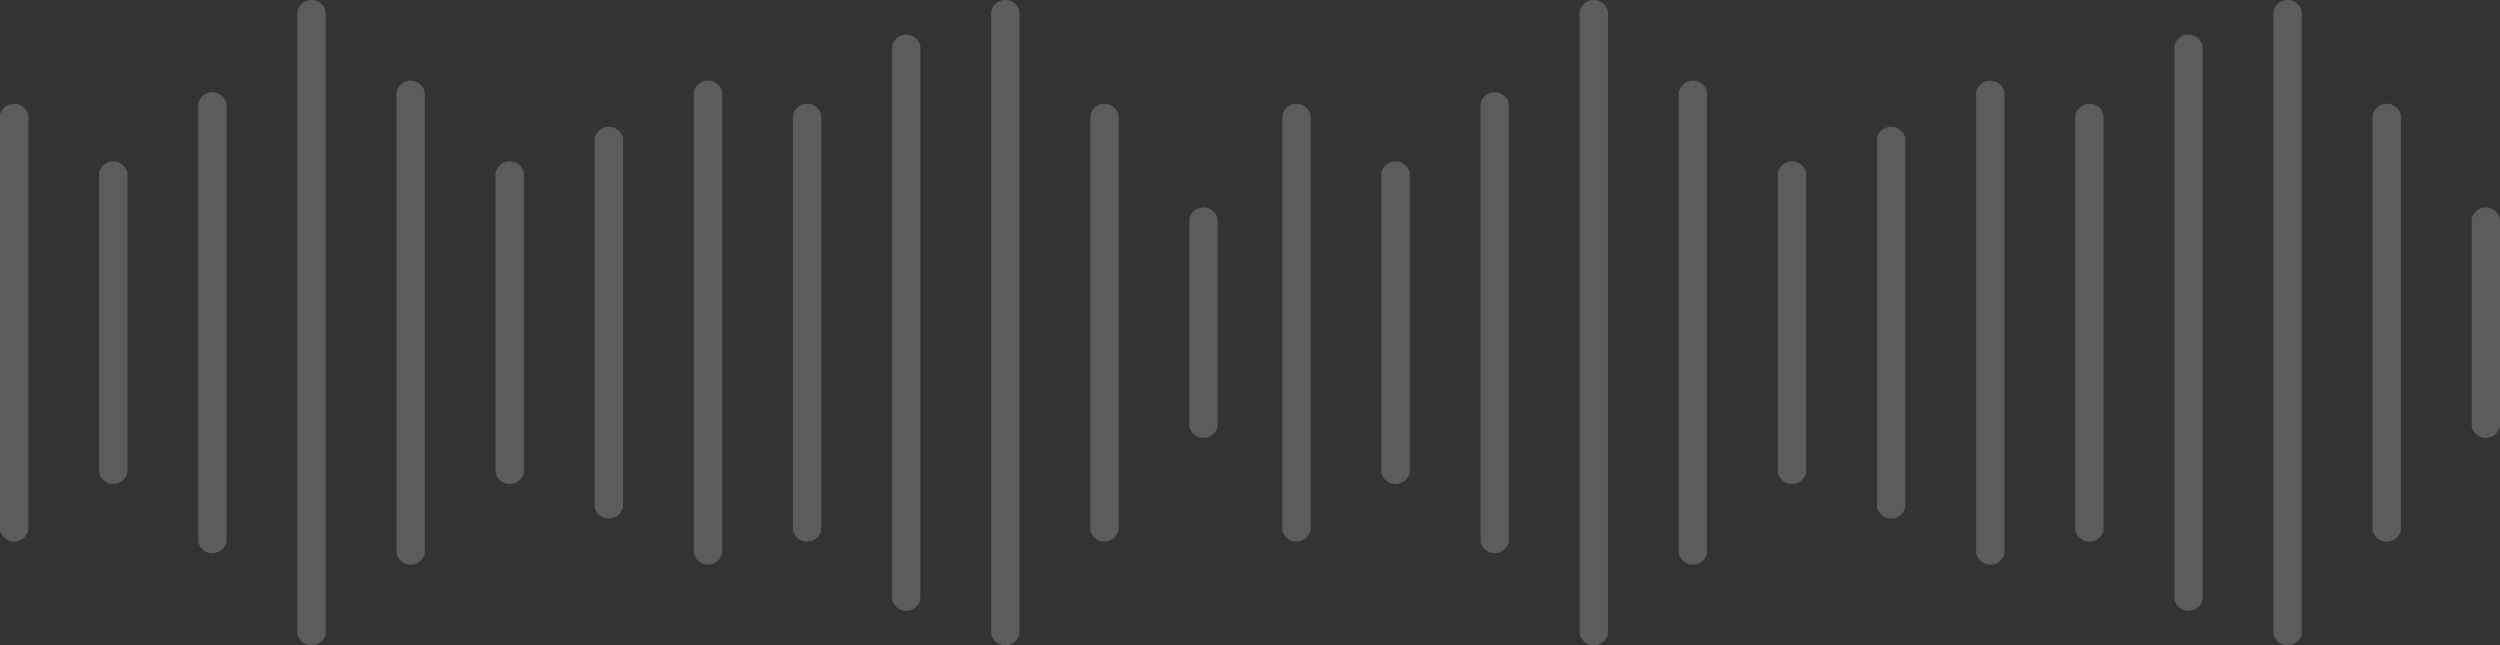 <svg xmlns="http://www.w3.org/2000/svg" width="271" height="69.954" viewBox="0 0 271 69.954"><rect x="0" y="0" width="271" height="69.954" fill="#333333" stroke="none"/><defs><style>.a{fill:#fff;opacity:0.2;}</style></defs><path class="a" d="M316.442,68.7V1.249a1.568,1.568,0,0,1,3.07,0V68.7a1.568,1.568,0,0,1-3.07,0Zm-75.209,0V1.249a1.568,1.568,0,0,1,3.07,0V68.7a1.568,1.568,0,0,1-3.07,0Zm-63.79,0V1.249a1.567,1.567,0,0,1,3.069,0V68.7a1.567,1.567,0,0,1-3.069,0Zm-75.209,0V1.249a1.568,1.568,0,0,1,3.07,0V68.7a1.568,1.568,0,0,1-3.07,0ZM305.7,64.957V5a1.568,1.568,0,0,1,3.07,0v59.96a1.568,1.568,0,0,1-3.07,0Zm-139,0V5a1.567,1.567,0,0,1,3.069,0v59.96a1.567,1.567,0,0,1-3.069,0Zm117.511-5V9.993a1.568,1.568,0,0,1,3.07,0V59.96a1.568,1.568,0,0,1-3.07,0Zm-32.233,0V9.993a1.568,1.568,0,0,1,3.07,0V59.96a1.568,1.568,0,0,1-3.07,0Zm-106.767,0V9.993a1.568,1.568,0,0,1,3.07,0V59.96a1.568,1.568,0,0,1-3.07,0Zm-32.233,0V9.993a1.568,1.568,0,0,1,3.07,0V59.96a1.568,1.568,0,0,1-3.07,0Zm117.511-1.249V11.243a1.568,1.568,0,0,1,3.07,0V58.711a1.568,1.568,0,0,1-3.07,0Zm-139,0V11.243a1.568,1.568,0,0,1,3.07,0V58.711a1.568,1.568,0,0,1-3.07,0Zm235.7-1.249V12.492a1.568,1.568,0,0,1,3.07,0V57.462a1.568,1.568,0,0,1-3.07,0Zm-32.233,0V12.492a1.568,1.568,0,0,1,3.07,0V57.462a1.568,1.568,0,0,1-3.07,0Zm-85.954,0V12.492a1.568,1.568,0,0,1,3.07,0V57.462a1.568,1.568,0,0,1-3.07,0Zm-20.813,0V12.492a1.567,1.567,0,0,1,3.069,0V57.462a1.567,1.567,0,0,1-3.069,0Zm-32.233,0V12.492a1.568,1.568,0,0,1,3.07,0V57.462a1.568,1.568,0,0,1-3.07,0ZM70,57.462V12.492a1.568,1.568,0,0,1,3.07,0V57.462a1.568,1.568,0,0,1-3.07,0Zm203.465-2.5V14.99a1.568,1.568,0,0,1,3.07,0V54.964a1.568,1.568,0,0,1-3.07,0Zm-139,0V14.99a1.568,1.568,0,0,1,3.07,0V54.964a1.568,1.568,0,0,1-3.07,0Zm128.255-3.748V18.737a1.568,1.568,0,0,1,3.07,0V51.216a1.568,1.568,0,0,1-3.07,0Zm-42.977,0V18.737a1.568,1.568,0,0,1,3.07,0V51.216a1.568,1.568,0,0,1-3.07,0Zm-96.023,0V18.737a1.568,1.568,0,0,1,3.07,0V51.216a1.568,1.568,0,0,1-3.07,0Zm-42.977,0V18.737a1.568,1.568,0,0,1,3.07,0V51.216a1.568,1.568,0,0,1-3.07,0Zm257.186-5V23.734a1.568,1.568,0,0,1,3.07,0V46.219a1.568,1.568,0,0,1-3.07,0Zm-139,0V23.734a1.567,1.567,0,0,1,3.069,0V46.219a1.567,1.567,0,0,1-3.069,0Z" transform="translate(-70)"/></svg>